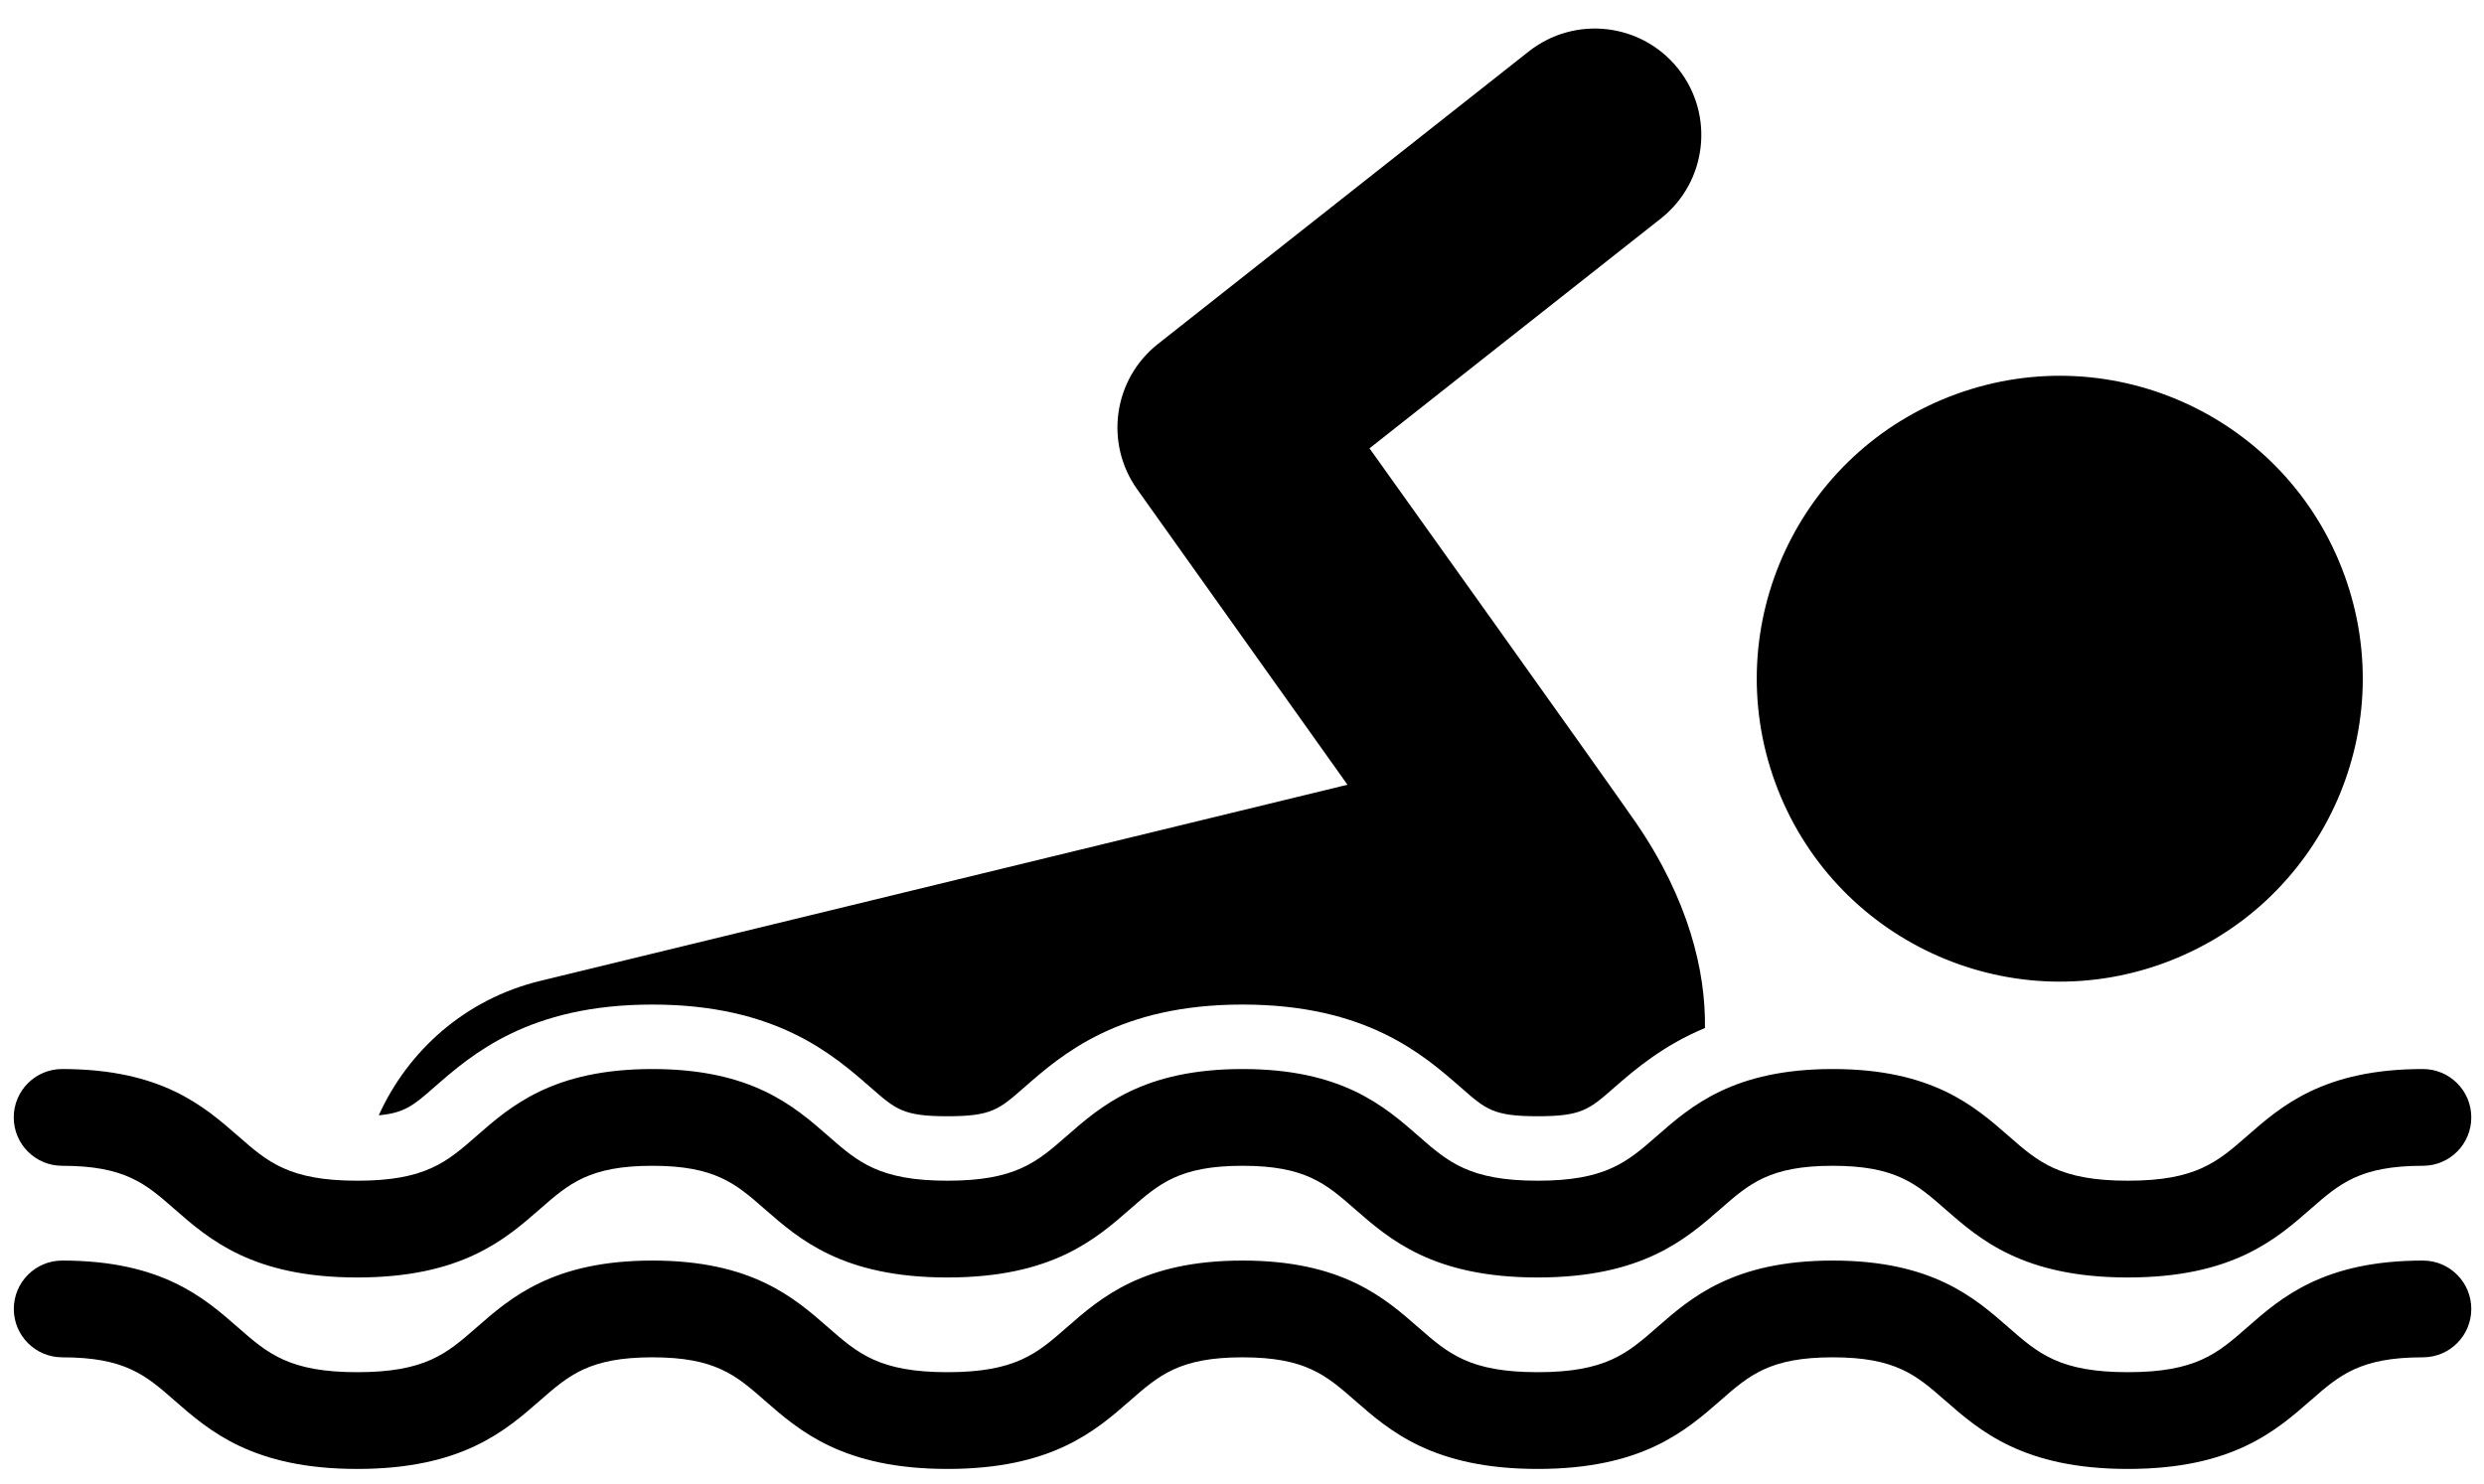 <?xml version="1.0" encoding="iso-8859-1"?>
<!-- Generator: Adobe Illustrator 17.1.0, SVG Export Plug-In . SVG Version: 6.00 Build 0)  -->
<!DOCTYPE svg PUBLIC "-//W3C//DTD SVG 1.1//EN" "http://www.w3.org/Graphics/SVG/1.1/DTD/svg11.dtd">
<svg version="1.1" id="Capa_1" xmlns:sketch="http://www.bohemiancoding.com/sketch/ns"
	 xmlns="http://www.w3.org/2000/svg" xmlns:xlink="http://www.w3.org/1999/xlink" x="0px" y="0px" viewBox="0 0 77 46"
	 style="enable-background:new 0 0 77 46;" xml:space="preserve">
<path id="Fill-20" sketch:type="MSShapeGroup" d="M67.064,29.868c-4.871,1.776-10.262-0.735-12.037-5.608
	c-1.776-4.873,0.734-10.262,5.607-12.038c4.872-1.776,10.262,0.734,12.038,5.607S71.938,28.092,67.064,29.868L67.064,29.868z
	 M13.451,33.721c1.171-1.025,2.938-2.572,6.77-2.572s5.598,1.547,6.768,2.571c0.782,0.686,1.017,0.892,2.379,0.892
	c1.363,0,1.598-0.206,2.378-0.891c1.171-1.025,2.938-2.572,6.77-2.572s5.597,1.547,6.768,2.571c0.78,0.686,1.017,0.892,2.379,0.892
	s1.599-0.206,2.378-0.891c0.657-0.574,1.518-1.306,2.809-1.844c0.028-1.753-0.504-3.99-2.143-6.373
	c-0.859-1.248-8.255-11.602-8.255-11.602l9.029-7.124c1.432-1.13,1.677-3.206,0.547-4.637c-1.131-1.432-3.205-1.674-4.637-0.547
	l-11.496,9.071c-1.382,1.09-1.665,3.072-0.645,4.506l6.52,9.162l-25.03,6.084c-2.311,0.562-4.089,2.155-4.999,4.166
	C12.538,34.511,12.822,34.273,13.451,33.721L13.451,33.721z M71.631,37.482c0.885-0.773,1.521-1.334,3.475-1.334
	c0.83,0,1.5-0.67,1.5-1.5c0-0.828-0.67-1.5-1.5-1.5c-3.08,0-4.395,1.152-5.451,2.078c-0.92,0.804-1.584,1.385-3.695,1.385
	c-2.113,0-2.777-0.581-3.697-1.387c-1.056-0.925-2.369-2.076-5.451-2.076c-3.08,0-4.395,1.151-5.451,2.076
	c-0.92,0.806-1.584,1.387-3.696,1.387c-2.113,0-2.776-0.581-3.696-1.387c-1.057-0.925-2.371-2.076-5.451-2.076
	c-3.081,0-4.395,1.151-5.452,2.076c-0.918,0.806-1.583,1.387-3.696,1.387s-2.777-0.581-3.696-1.387
	c-1.057-0.925-2.371-2.076-5.451-2.076s-4.395,1.151-5.452,2.076c-0.918,0.806-1.582,1.387-3.696,1.387
	c-2.113,0-2.777-0.581-3.696-1.387C6.32,34.3,5.006,33.148,1.926,33.148c-0.828,0-1.5,0.672-1.5,1.5c0,0.83,0.672,1.5,1.5,1.5
	c1.952,0,2.591,0.56,3.474,1.334c1.084,0.949,2.433,2.129,5.673,2.129s4.589-1.18,5.673-2.129c0.884-0.774,1.523-1.334,3.475-1.334
	s2.591,0.56,3.474,1.334c1.084,0.949,2.433,2.129,5.673,2.129s4.589-1.18,5.673-2.129c0.884-0.774,1.522-1.334,3.475-1.334
	c1.952,0,2.589,0.56,3.474,1.334c1.084,0.949,2.433,2.129,5.673,2.129c3.239,0,4.589-1.18,5.673-2.129
	c0.885-0.774,1.521-1.334,3.475-1.334s2.592,0.56,3.476,1.334c1.083,0.949,2.432,2.129,5.673,2.129
	C69.199,39.611,70.548,38.432,71.631,37.482L71.631,37.482z M71.631,37.482c0.885-0.773,1.521-1.334,3.475-1.334
	c0.83,0,1.5-0.67,1.5-1.5c0-0.828-0.67-1.5-1.5-1.5c-3.08,0-4.395,1.152-5.451,2.078c-0.92,0.804-1.584,1.385-3.695,1.385
	c-2.113,0-2.777-0.581-3.697-1.387c-1.056-0.925-2.369-2.076-5.451-2.076c-3.08,0-4.395,1.151-5.451,2.076
	c-0.92,0.806-1.584,1.387-3.696,1.387c-2.113,0-2.776-0.581-3.696-1.387c-1.057-0.925-2.371-2.076-5.451-2.076
	c-3.081,0-4.395,1.151-5.452,2.076c-0.918,0.806-1.583,1.387-3.696,1.387s-2.777-0.581-3.696-1.387
	c-1.057-0.925-2.371-2.076-5.451-2.076s-4.395,1.151-5.452,2.076c-0.918,0.806-1.582,1.387-3.696,1.387
	c-2.113,0-2.777-0.581-3.696-1.387C6.32,34.3,5.006,33.148,1.926,33.148c-0.828,0-1.5,0.672-1.5,1.5c0,0.83,0.672,1.5,1.5,1.5
	c1.952,0,2.591,0.56,3.474,1.334c1.084,0.949,2.433,2.129,5.673,2.129s4.589-1.18,5.673-2.129c0.884-0.774,1.523-1.334,3.475-1.334
	s2.591,0.56,3.474,1.334c1.084,0.949,2.433,2.129,5.673,2.129s4.589-1.18,5.673-2.129c0.884-0.774,1.522-1.334,3.475-1.334
	c1.952,0,2.589,0.56,3.474,1.334c1.084,0.949,2.433,2.129,5.673,2.129c3.239,0,4.589-1.18,5.673-2.129
	c0.885-0.774,1.521-1.334,3.475-1.334s2.592,0.56,3.476,1.334c1.083,0.949,2.432,2.129,5.673,2.129
	C69.199,39.611,70.548,38.432,71.631,37.482L71.631,37.482z M71.631,43.42c0.885-0.775,1.521-1.333,3.475-1.333
	c0.83,0,1.5-0.672,1.5-1.5s-0.67-1.5-1.5-1.5c-3.08,0-4.395,1.149-5.451,2.075c-0.918,0.805-1.582,1.386-3.695,1.386
	s-2.777-0.581-3.697-1.386c-1.056-0.926-2.371-2.075-5.451-2.075s-4.395,1.149-5.451,2.075c-0.92,0.805-1.584,1.386-3.696,1.386
	c-2.113,0-2.776-0.581-3.696-1.386c-1.057-0.926-2.371-2.075-5.451-2.075c-3.081,0-4.395,1.149-5.452,2.075
	c-0.918,0.805-1.583,1.386-3.696,1.386s-2.777-0.581-3.696-1.386c-1.057-0.926-2.371-2.075-5.451-2.075s-4.395,1.149-5.452,2.075
	c-0.918,0.805-1.582,1.386-3.696,1.386c-2.113,0-2.777-0.581-3.696-1.386c-1.057-0.926-2.371-2.075-5.451-2.075
	c-0.828,0-1.5,0.672-1.5,1.5s0.672,1.5,1.5,1.5c1.952,0,2.591,0.558,3.474,1.332c1.084,0.949,2.433,2.129,5.673,2.129
	s4.589-1.18,5.672-2.129c0.885-0.774,1.524-1.332,3.476-1.332s2.591,0.558,3.474,1.332c1.084,0.949,2.433,2.129,5.673,2.129
	s4.589-1.18,5.672-2.129c0.885-0.774,1.523-1.332,3.476-1.332c1.952,0,2.589,0.558,3.475,1.332c1.083,0.949,2.432,2.129,5.672,2.129
	c3.239,0,4.589-1.18,5.673-2.129c0.885-0.774,1.521-1.332,3.475-1.332s2.592,0.558,3.476,1.332c1.084,0.949,2.432,2.129,5.673,2.129
	C69.199,45.548,70.548,44.368,71.631,43.42L71.631,43.42z"/>
</svg>
